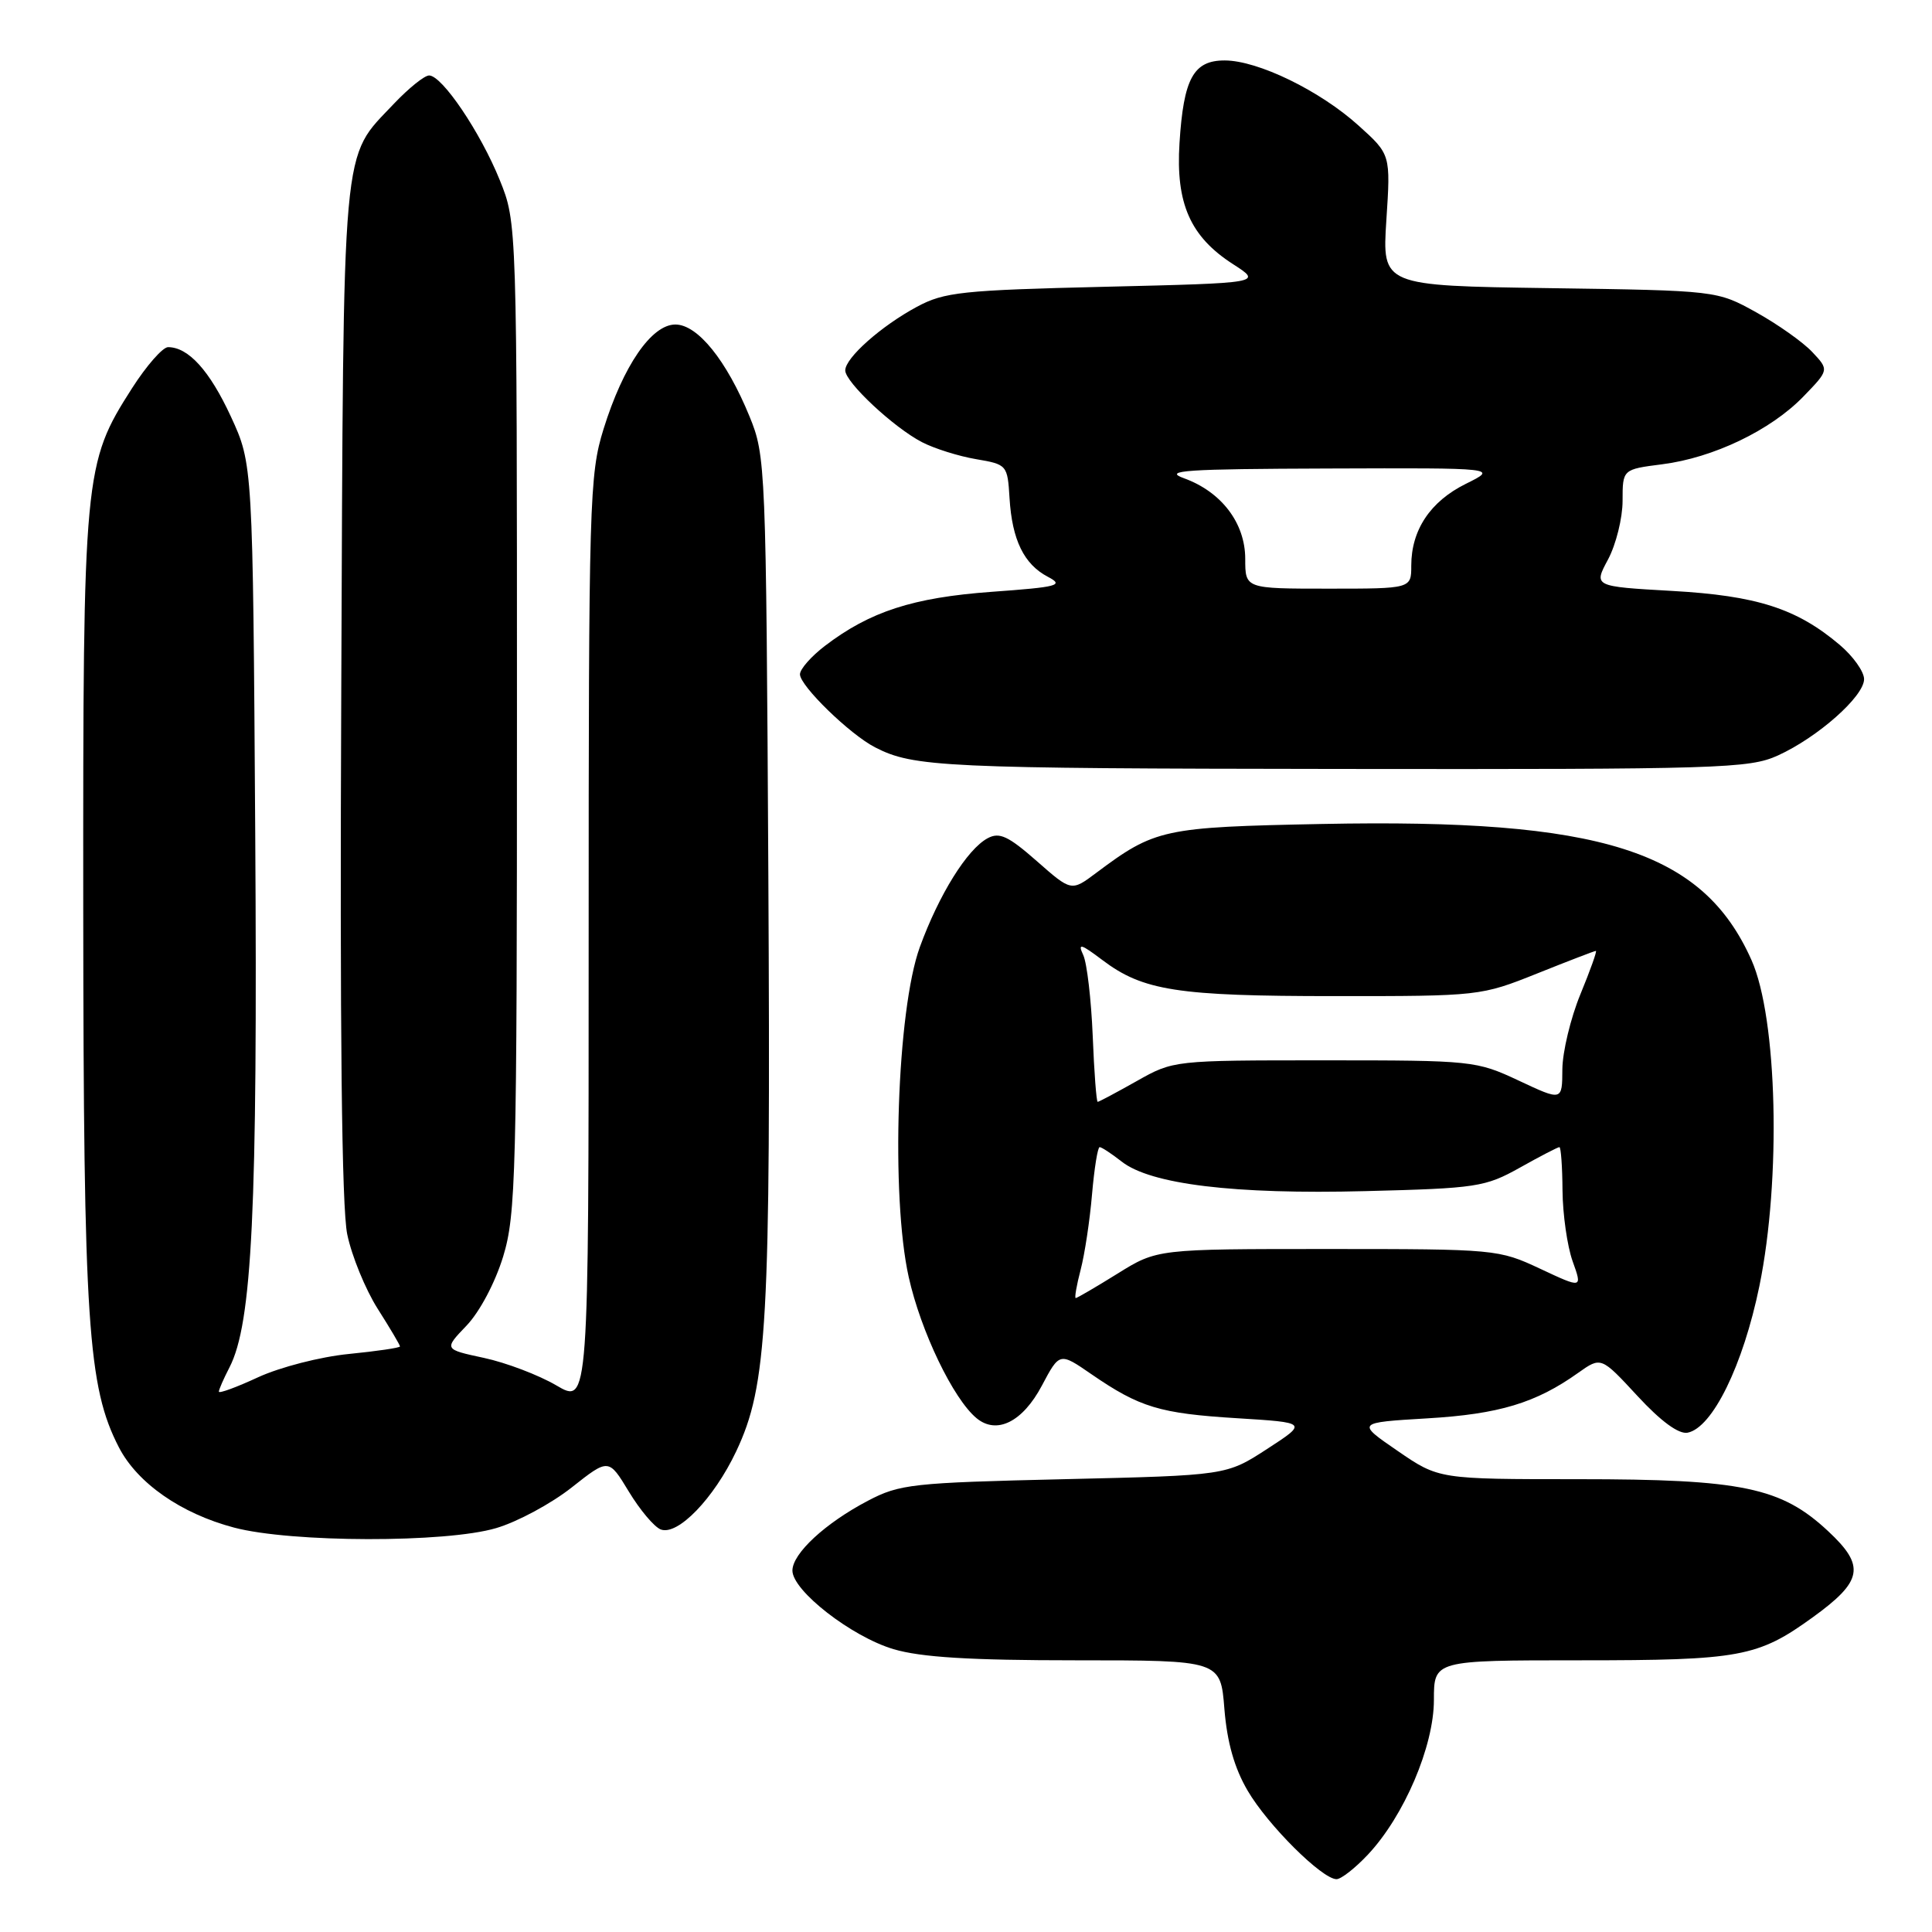 <?xml version="1.0" encoding="UTF-8" standalone="no"?>
<!DOCTYPE svg PUBLIC "-//W3C//DTD SVG 1.1//EN" "http://www.w3.org/Graphics/SVG/1.1/DTD/svg11.dtd" >
<svg xmlns="http://www.w3.org/2000/svg" xmlns:xlink="http://www.w3.org/1999/xlink" version="1.1" viewBox="0 0 256 256">
 <g >
 <path fill="currentColor"
d=" M 181.25 245.75 C 186.05 240.64 190.00 231.39 190.00 225.25 C 190.00 220.00 190.00 220.00 209.35 220.00 C 230.57 220.00 232.92 219.57 240.20 214.30 C 246.84 209.50 247.20 207.51 242.24 202.89 C 236.02 197.08 230.84 196.00 209.14 196.00 C 190.65 196.00 190.65 196.00 185.19 192.25 C 179.73 188.50 179.73 188.50 189.12 187.94 C 198.63 187.38 203.52 185.90 209.13 181.90 C 212.15 179.76 212.15 179.76 216.97 184.97 C 220.08 188.34 222.44 190.06 223.61 189.84 C 226.91 189.20 230.97 180.91 233.13 170.40 C 236.03 156.24 235.52 134.92 232.08 127.21 C 225.61 112.70 212.21 108.45 175.21 109.18 C 154.10 109.60 153.06 109.82 145.23 115.68 C 141.96 118.13 141.96 118.13 137.37 114.09 C 133.60 110.78 132.43 110.23 130.87 111.07 C 128.16 112.52 124.42 118.53 121.88 125.50 C 118.85 133.84 118.02 158.50 120.41 169.22 C 122.01 176.41 126.31 185.36 129.39 187.91 C 132.06 190.13 135.50 188.42 138.05 183.61 C 140.40 179.18 140.40 179.18 144.62 182.09 C 151.02 186.49 153.67 187.29 163.89 187.92 C 173.28 188.50 173.28 188.50 167.89 192.00 C 162.50 195.50 162.50 195.50 141.00 196.00 C 120.86 196.47 119.21 196.65 115.00 198.86 C 109.35 201.82 105.00 205.85 105.00 208.11 C 105.00 210.78 112.84 216.87 118.39 218.52 C 122.02 219.60 128.54 220.00 142.54 220.00 C 161.73 220.00 161.73 220.00 162.24 226.46 C 162.60 230.88 163.57 234.30 165.33 237.29 C 167.99 241.84 175.19 249.00 177.10 249.00 C 177.70 249.00 179.57 247.54 181.25 245.75 Z  M 65.75 202.48 C 68.57 201.65 73.07 199.22 75.76 197.09 C 80.65 193.23 80.65 193.23 83.32 197.64 C 84.79 200.07 86.69 202.33 87.55 202.66 C 89.80 203.52 94.59 198.56 97.55 192.31 C 101.68 183.57 102.13 175.47 101.81 116.00 C 101.51 61.65 101.45 60.39 99.32 55.19 C 96.27 47.74 92.44 43.00 89.49 43.00 C 86.33 43.00 82.58 48.46 79.97 56.86 C 78.10 62.89 78.00 66.30 78.00 124.65 C 78.00 186.08 78.00 186.08 73.73 183.58 C 71.38 182.20 67.06 180.56 64.13 179.93 C 58.81 178.79 58.81 178.79 61.82 175.65 C 63.56 173.83 65.61 169.96 66.67 166.50 C 68.36 160.95 68.50 155.63 68.50 95.00 C 68.50 29.50 68.50 29.50 66.22 23.86 C 63.66 17.53 58.58 10.00 56.86 10.00 C 56.24 10.00 54.16 11.68 52.22 13.72 C 45.18 21.20 45.53 17.26 45.22 91.43 C 45.02 136.51 45.28 160.05 46.01 163.55 C 46.60 166.41 48.42 170.85 50.04 173.41 C 51.67 175.97 53.00 178.22 53.00 178.41 C 53.00 178.59 49.94 179.04 46.21 179.41 C 42.45 179.78 37.10 181.16 34.21 182.49 C 31.34 183.82 29.00 184.68 29.00 184.40 C 29.00 184.13 29.63 182.69 30.40 181.20 C 33.42 175.36 34.14 160.35 33.82 110.50 C 33.50 61.50 33.50 61.50 30.59 55.19 C 27.78 49.11 24.96 46.00 22.27 46.00 C 21.56 46.00 19.41 48.45 17.49 51.45 C 11.11 61.43 11.00 62.61 11.03 120.46 C 11.07 175.38 11.63 183.79 15.76 191.79 C 18.21 196.53 24.00 200.56 31.00 202.41 C 38.59 204.42 59.09 204.46 65.75 202.48 Z  M 235.57 100.11 C 240.87 97.70 247.00 92.27 247.00 89.99 C 247.00 88.99 245.54 86.94 243.75 85.43 C 238.07 80.63 232.79 78.93 221.55 78.30 C 211.15 77.71 211.15 77.71 213.08 74.12 C 214.13 72.14 215.00 68.65 215.00 66.36 C 215.00 62.19 215.00 62.19 220.25 61.52 C 227.02 60.66 234.62 57.02 238.95 52.55 C 242.37 49.02 242.37 49.02 240.13 46.64 C 238.90 45.33 235.56 42.97 232.70 41.38 C 227.50 38.50 227.50 38.50 205.32 38.18 C 183.14 37.86 183.14 37.86 183.70 29.17 C 184.27 20.47 184.27 20.47 180.02 16.64 C 174.91 12.02 166.69 8.02 162.29 8.01 C 158.14 8.00 156.83 10.39 156.29 18.96 C 155.78 26.97 157.72 31.36 163.38 35.00 C 167.27 37.50 167.27 37.50 146.38 38.00 C 127.49 38.45 125.12 38.70 121.50 40.65 C 116.77 43.19 112.00 47.42 112.00 49.08 C 112.00 50.65 118.42 56.65 122.17 58.59 C 123.81 59.44 127.03 60.45 129.33 60.84 C 133.44 61.54 133.50 61.61 133.77 66.02 C 134.11 71.55 135.68 74.77 138.85 76.43 C 141.03 77.57 140.24 77.78 131.39 78.42 C 120.98 79.18 115.27 81.03 109.31 85.58 C 107.49 86.97 106.00 88.66 106.00 89.35 C 106.00 90.88 112.60 97.30 115.94 99.02 C 121.05 101.65 124.92 101.83 177.50 101.89 C 227.95 101.95 231.77 101.83 235.57 100.11 Z  M 143.19 168.25 C 143.73 166.19 144.41 161.69 144.70 158.25 C 145.00 154.81 145.45 152.00 145.71 152.00 C 145.97 152.00 147.28 152.86 148.62 153.91 C 152.45 156.93 163.55 158.28 180.91 157.83 C 195.67 157.46 196.79 157.29 201.39 154.72 C 204.06 153.22 206.42 152.00 206.63 152.00 C 206.83 152.00 207.02 154.59 207.04 157.75 C 207.07 160.91 207.67 165.13 208.38 167.12 C 209.68 170.74 209.68 170.74 204.09 168.12 C 198.58 165.54 198.19 165.50 175.91 165.50 C 153.33 165.50 153.33 165.50 148.10 168.75 C 145.22 170.54 142.72 172.00 142.54 172.00 C 142.36 172.00 142.65 170.31 143.19 168.25 Z  M 144.79 137.25 C 144.59 132.44 144.03 127.63 143.54 126.56 C 142.78 124.93 143.18 125.03 146.07 127.21 C 151.45 131.28 156.04 131.99 176.83 131.99 C 195.99 132.00 196.24 131.97 203.66 129.00 C 207.78 127.35 211.29 126.00 211.46 126.00 C 211.64 126.00 210.71 128.59 209.41 131.75 C 208.11 134.91 207.04 139.39 207.02 141.69 C 207.00 145.89 207.00 145.89 201.25 143.19 C 195.61 140.55 195.13 140.50 175.50 140.50 C 155.53 140.50 155.49 140.50 150.62 143.25 C 147.94 144.76 145.61 146.00 145.45 146.00 C 145.28 146.00 144.98 142.06 144.79 137.25 Z  M 165.00 74.06 C 165.00 69.31 161.85 65.17 156.88 63.37 C 154.03 62.34 157.04 62.14 176.00 62.08 C 198.50 62.00 198.50 62.00 194.21 64.12 C 189.52 66.45 187.00 70.23 187.00 74.95 C 187.00 78.00 187.00 78.00 176.00 78.00 C 165.00 78.00 165.00 78.00 165.00 74.06 Z "/>
</g>
</svg>